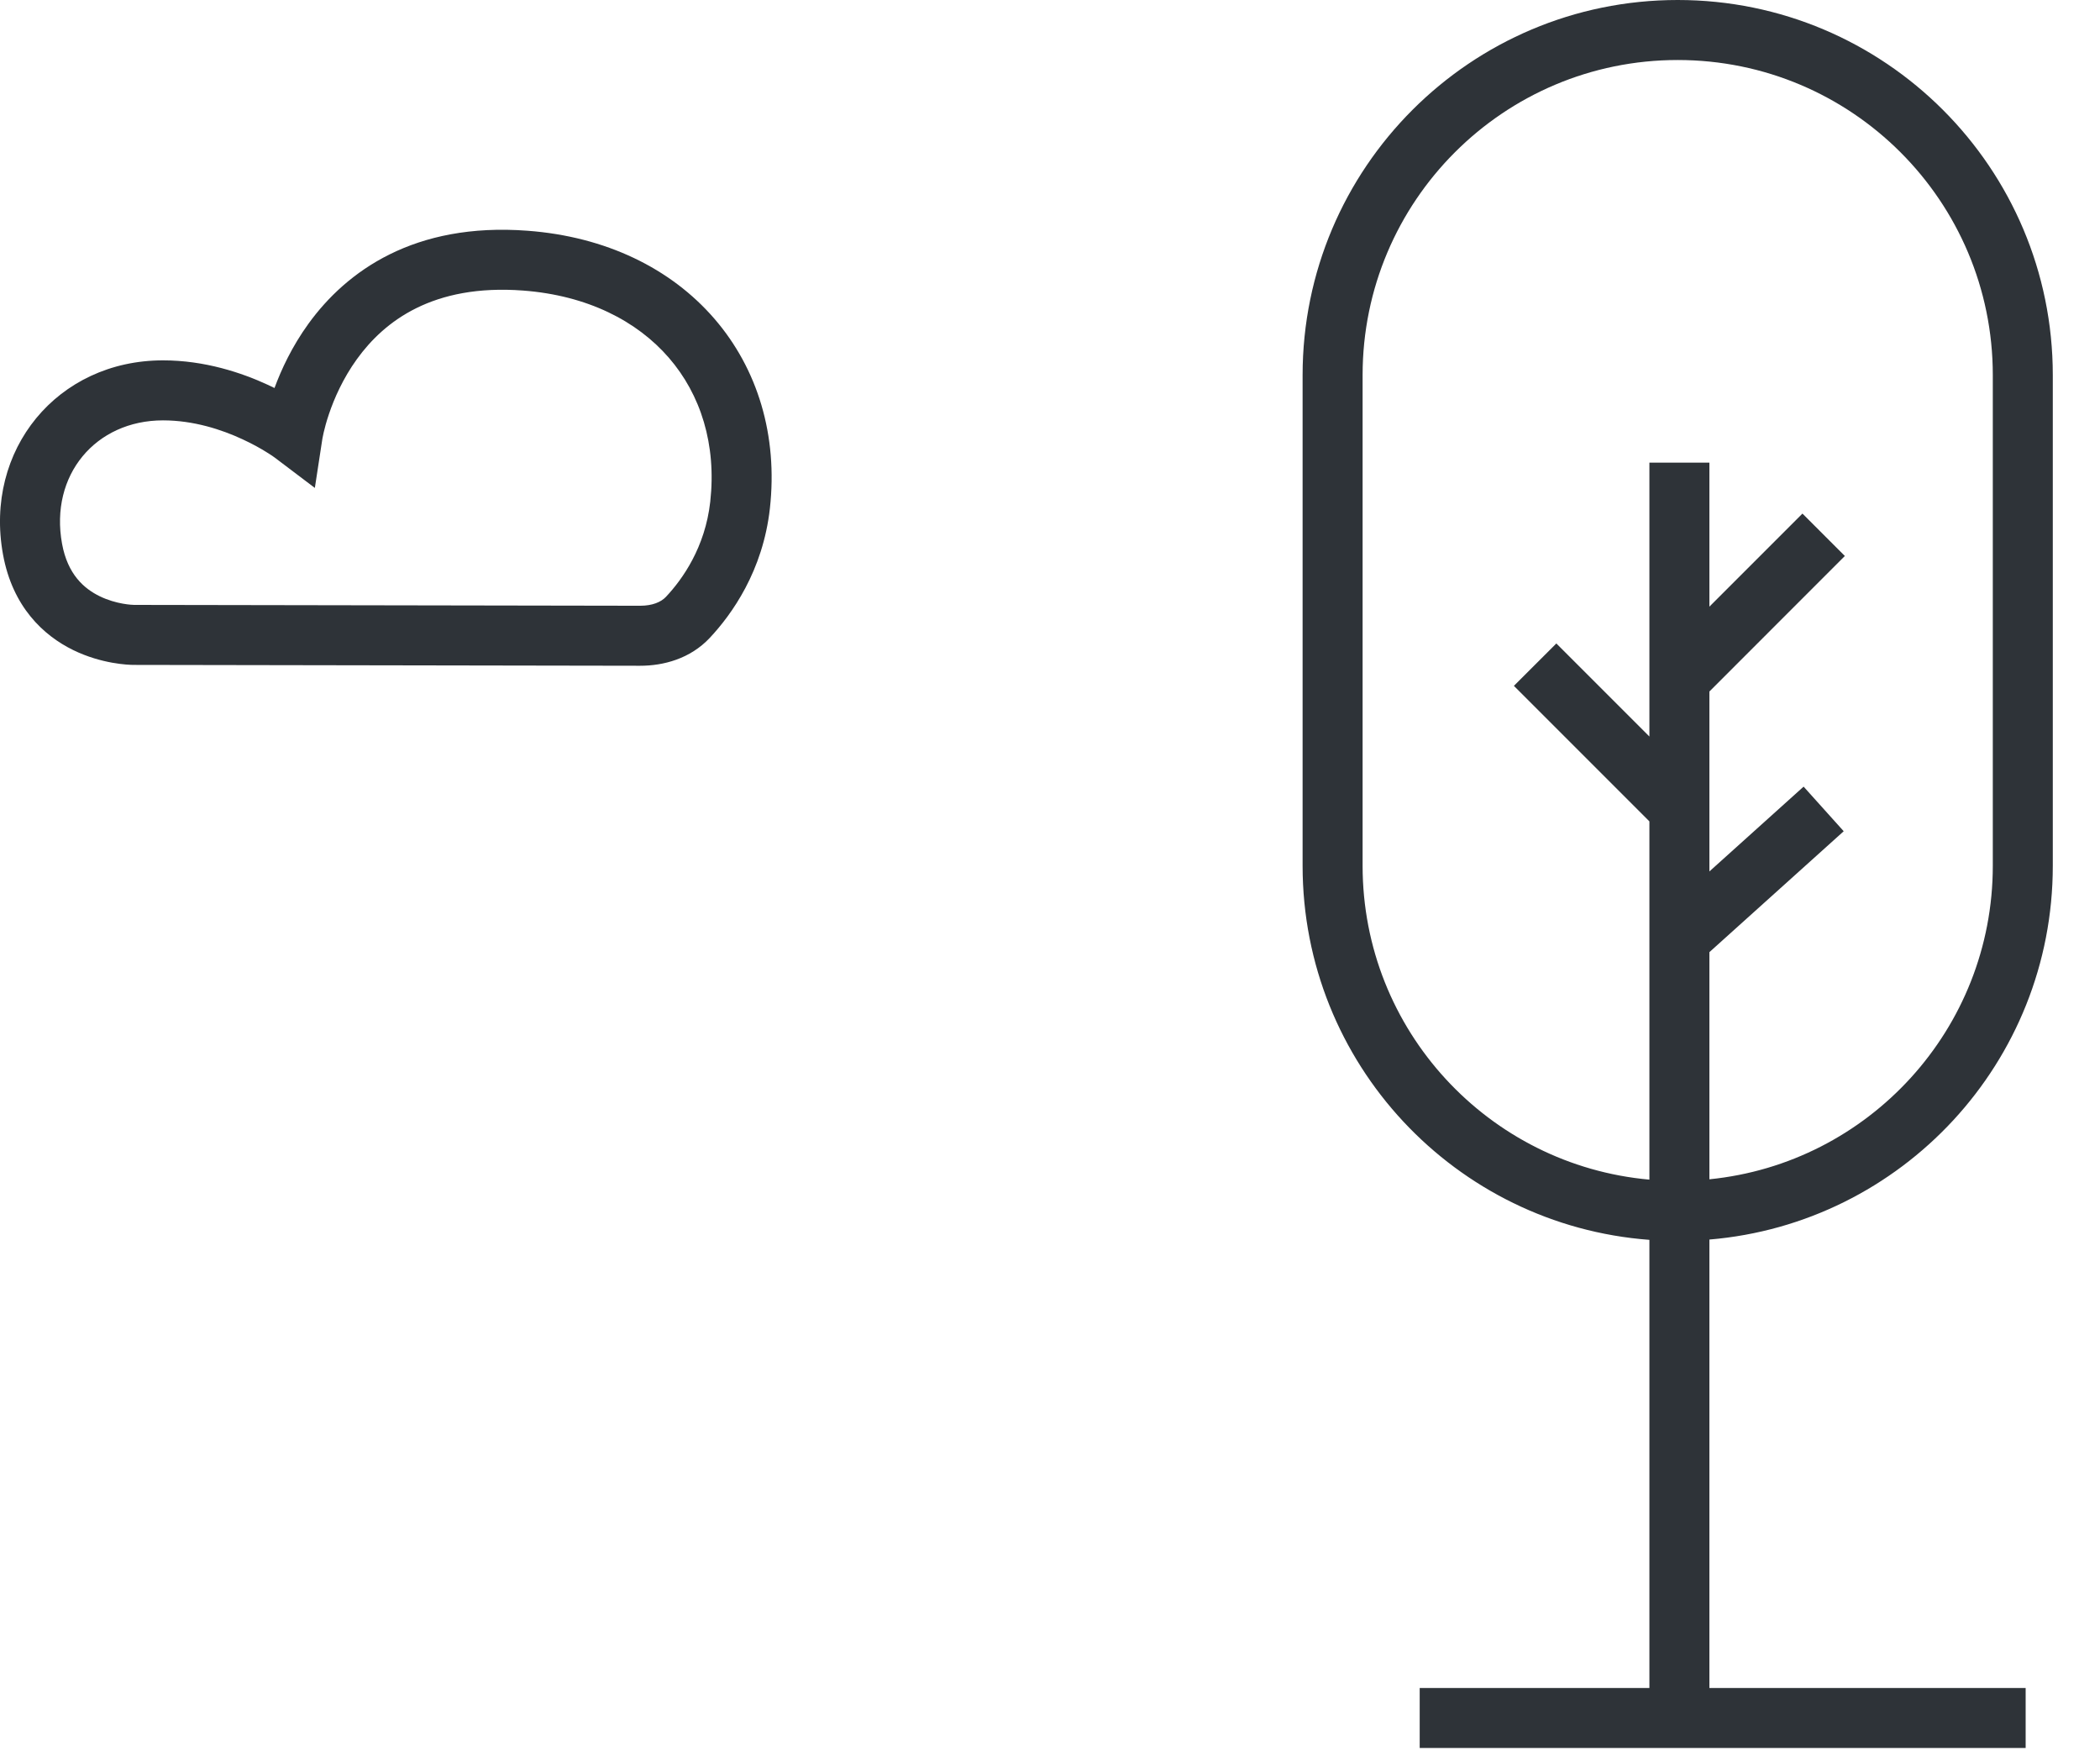 <svg width="42" height="35" viewBox="0 0 42 35" fill="none" xmlns="http://www.w3.org/2000/svg">
<path fill-rule="evenodd" clip-rule="evenodd" d="M39.856 7.502V17.312C39.856 20.578 37.371 23.265 34.188 23.582V19.04L36.874 16.622L36.072 15.73L34.188 17.426V16.176V13.828L36.897 11.118L36.049 10.27L34.188 12.131V9.251H32.988V13.579V14.728L31.127 12.867L30.278 13.715L32.988 16.425V18.773V23.589C29.773 23.302 27.252 20.602 27.252 17.312V7.502C27.252 4.021 30.074 1.2 33.554 1.2C37.035 1.2 39.856 4.021 39.856 7.502ZM32.988 24.793C29.109 24.503 26.052 21.265 26.052 17.312V7.502C26.052 3.359 29.411 0 33.554 0C37.697 0 41.056 3.359 41.056 7.502V17.312C41.056 21.242 38.034 24.466 34.188 24.787V33.754H40.513V34.954H33.588H28.394V33.754H32.988V24.793ZM10.55 4.614C8.285 4.443 6.93 5.422 6.168 6.475C5.839 6.93 5.626 7.39 5.49 7.759C5.447 7.738 5.401 7.716 5.354 7.694C4.838 7.456 4.101 7.206 3.26 7.206C1.146 7.206 -0.321 8.996 0.06 11.087C0.251 12.136 0.87 12.709 1.465 13C2.033 13.277 2.566 13.295 2.668 13.296L2.691 13.296L12.801 13.313C13.269 13.314 13.803 13.173 14.194 12.757C14.635 12.287 15.258 11.42 15.398 10.166C15.559 8.714 15.156 7.376 14.285 6.37C13.415 5.365 12.114 4.731 10.55 4.614ZM6.45 8.764L6.45 8.763L6.45 8.762L6.454 8.741C6.457 8.721 6.464 8.689 6.474 8.646C6.494 8.56 6.527 8.433 6.579 8.28C6.683 7.972 6.858 7.569 7.14 7.179C7.685 6.426 8.654 5.675 10.46 5.81C11.749 5.907 12.741 6.419 13.378 7.155C14.014 7.89 14.332 8.888 14.205 10.033C14.103 10.947 13.649 11.584 13.319 11.935C13.221 12.039 13.049 12.113 12.803 12.113L2.693 12.096L2.687 12.096L2.684 12.096C2.683 12.096 2.683 12.096 2.682 12.096H2.682C2.658 12.096 2.33 12.087 1.992 11.922C1.682 11.77 1.353 11.487 1.241 10.873C0.991 9.502 1.911 8.406 3.26 8.406C3.87 8.406 4.431 8.589 4.85 8.784C5.058 8.88 5.225 8.975 5.337 9.046C5.394 9.081 5.436 9.109 5.463 9.128C5.476 9.137 5.486 9.144 5.491 9.148L5.496 9.151L5.496 9.151L5.496 9.152L5.497 9.152L5.497 9.152L6.297 9.757L6.449 8.765L6.449 8.764L6.449 8.764L6.45 8.764Z" fill="#2E3338"/>
</svg>
